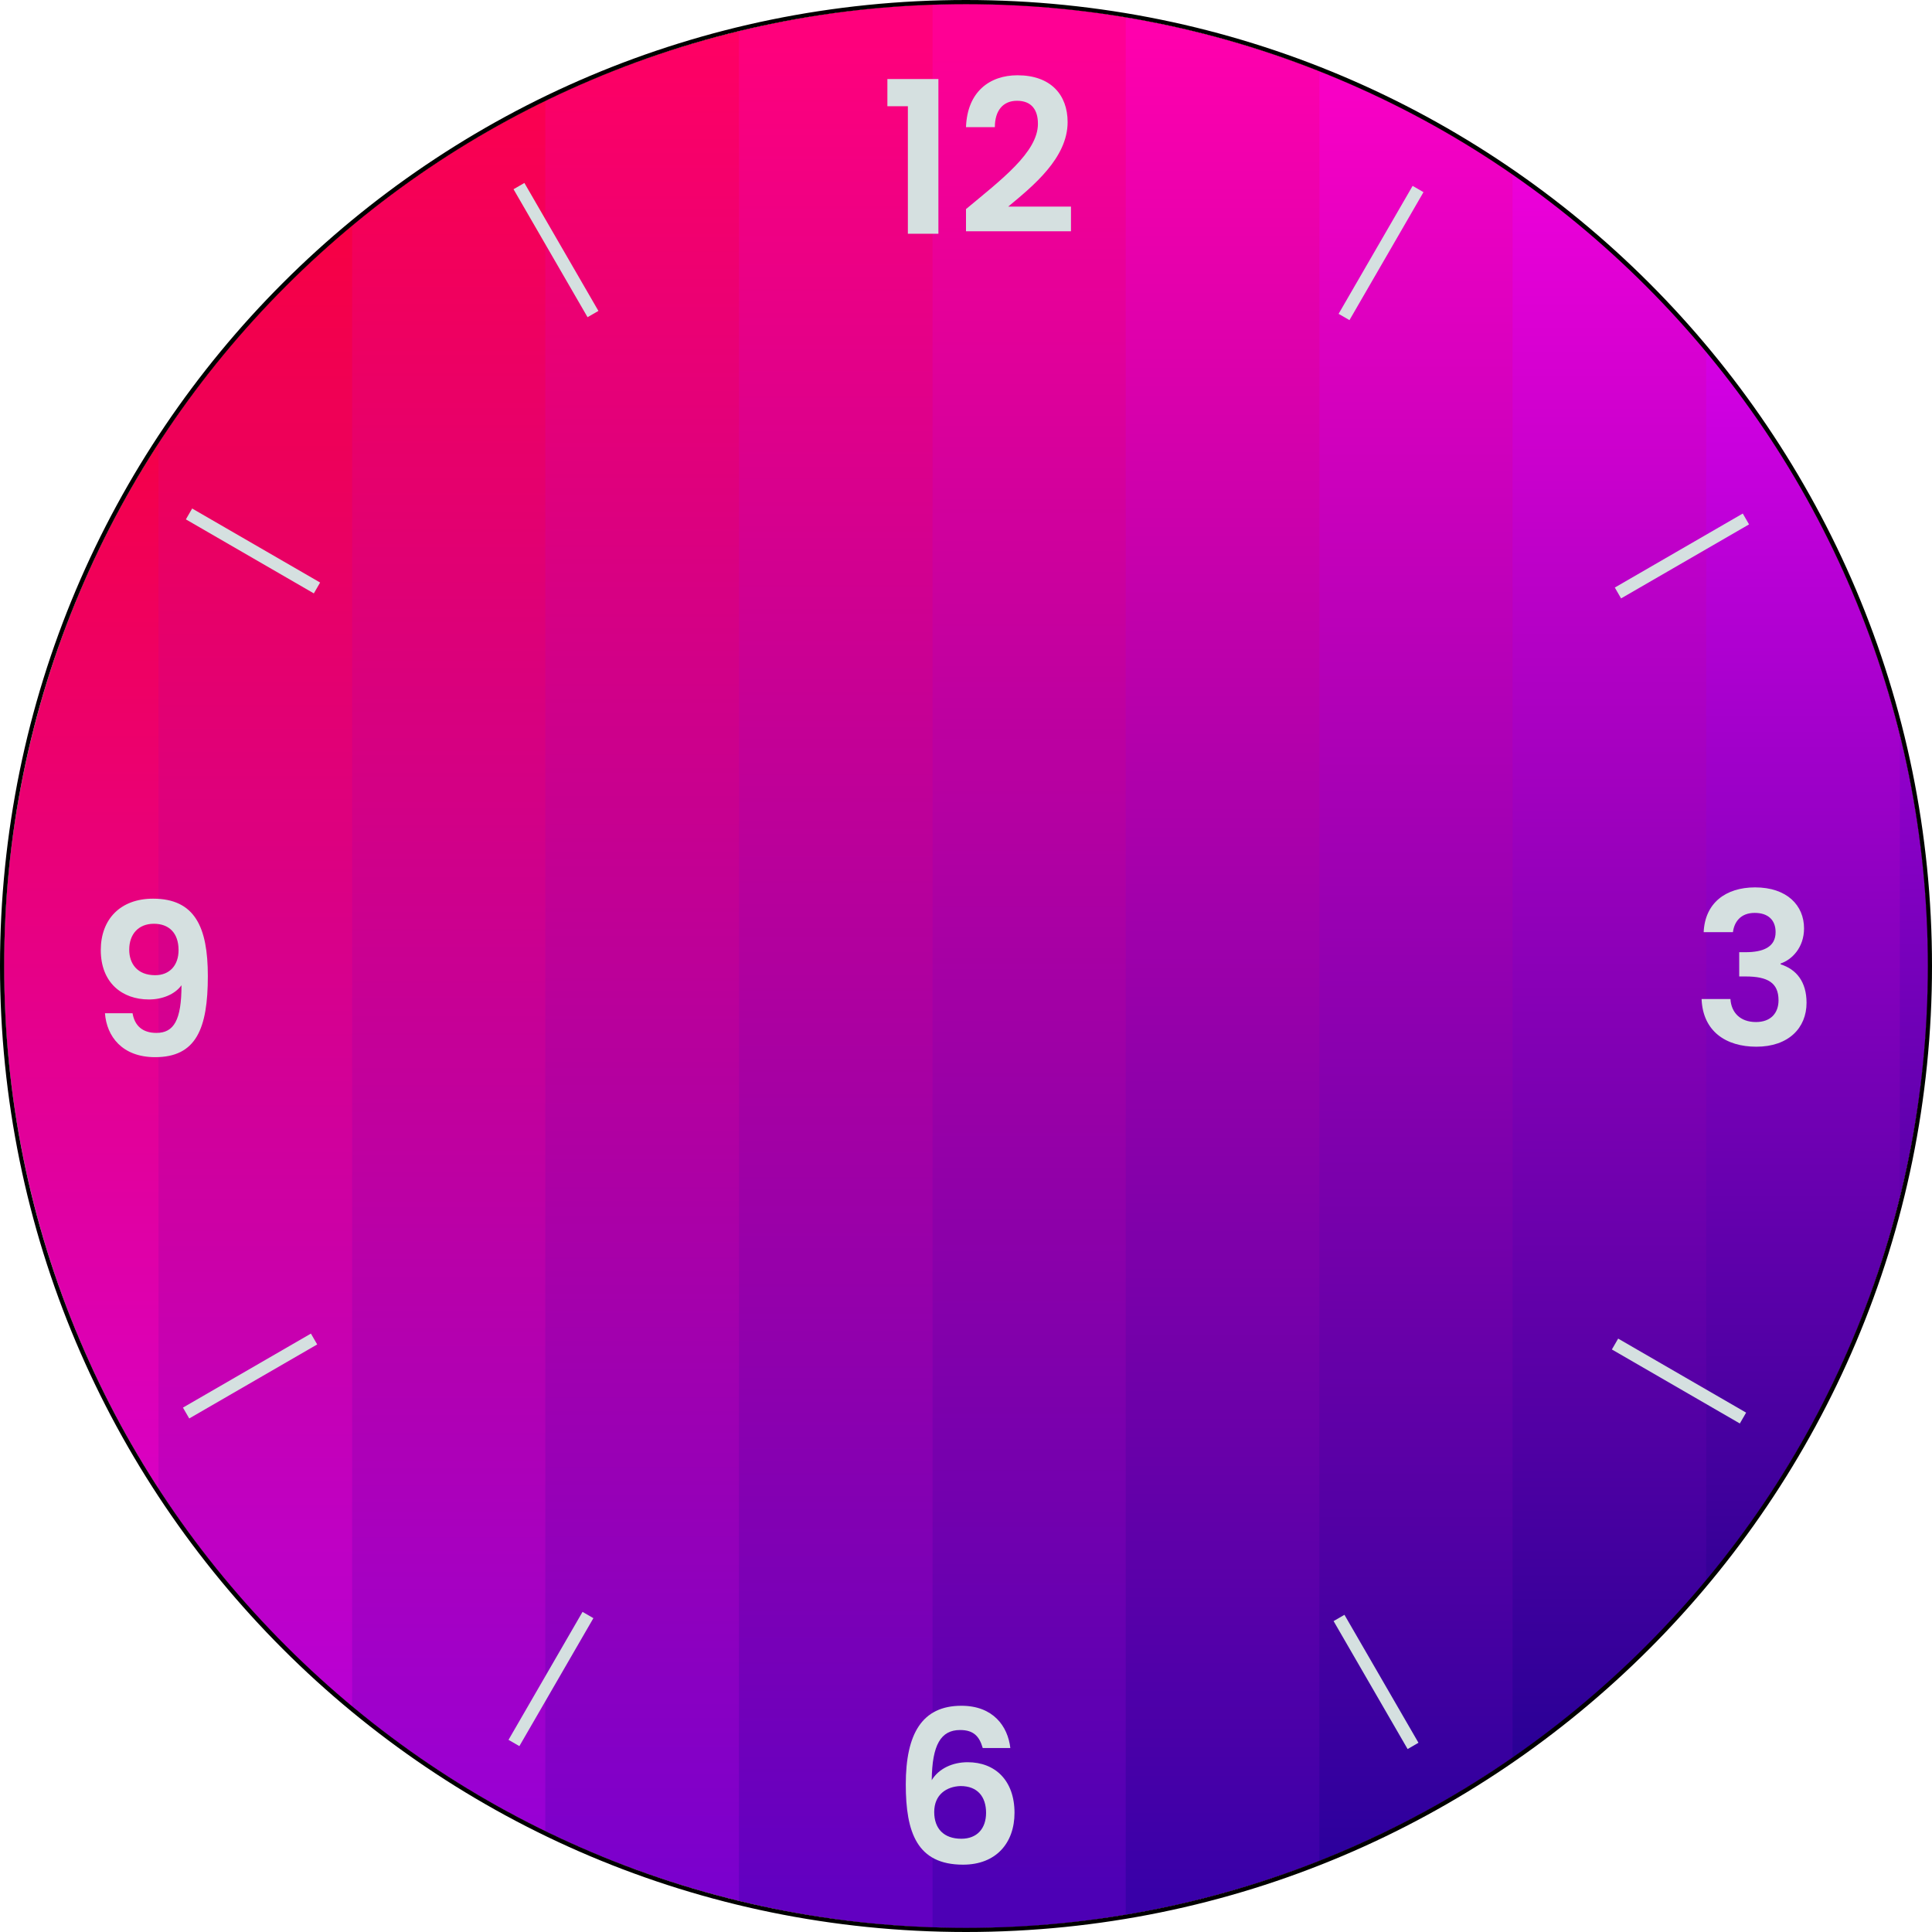 <?xml version="1.0" encoding="utf-8"?>
<!-- Generator: Adobe Illustrator 23.0.3, SVG Export Plug-In . SVG Version: 6.00 Build 0)  -->
<svg version="1.1" xmlns="http://www.w3.org/2000/svg" xmlns:xlink="http://www.w3.org/1999/xlink" x="0px" y="0px"
	 viewBox="0 0 462 462" style="enable-background:new 0 0 462 462;" xml:space="preserve">
<style type="text/css">
	.st0{clip-path:url(#SVGID_2_);}
	.st1{fill:url(#SVGID_3_);}
	.st2{fill:url(#SVGID_4_);}
	.st3{fill:url(#SVGID_5_);}
	.st4{fill:url(#SVGID_6_);}
	.st5{fill:url(#SVGID_7_);}
	.st6{fill:url(#SVGID_8_);}
	.st7{fill:url(#SVGID_9_);}
	.st8{fill:url(#SVGID_10_);}
	.st9{fill:url(#SVGID_11_);}
	.st10{fill:url(#SVGID_12_);}
	.st11{fill:url(#SVGID_13_);}
	.st12{fill:url(#SVGID_14_);}
	.st13{fill:none;stroke:#D5E0E0;stroke-width:3;stroke-miterlimit:10;}
	.st14{fill:#D5E0E0;}
</style>
<g id="Layer_3">
	<g>
		<defs>
			<circle id="SVGID_1_" cx="231" cy="231" r="230"/>
		</defs>
		<clipPath id="SVGID_2_">
			<use xlink:href="#SVGID_1_"  style="overflow:visible;"/>
		</clipPath>
		<g class="st0">
			
				<linearGradient id="SVGID_3_" gradientUnits="userSpaceOnUse" x1="-232.257" y1="3911.85" x2="-232.257" y2="2846.182" gradientTransform="matrix(0.417 0 0 -0.417 319.725 1639.514)">
				<stop  offset="0" style="stop-color:#FF0000"/>
				<stop  offset="1" style="stop-color:#EE00FF"/>
			</linearGradient>
			<rect x="-54.6" y="-5.2" class="st1" width="555.2" height="472.4"/>
			
				<linearGradient id="SVGID_4_" gradientUnits="userSpaceOnUse" x1="-176.742" y1="3911.85" x2="-176.742" y2="2846.182" gradientTransform="matrix(0.417 0 0 -0.417 319.725 1639.514)">
				<stop  offset="0" style="stop-color:#FF0019"/>
				<stop  offset="1" style="stop-color:#CE00F3"/>
			</linearGradient>
			<rect x="-8.4" y="-5.2" class="st2" width="508.9" height="472.4"/>
			
				<linearGradient id="SVGID_5_" gradientUnits="userSpaceOnUse" x1="-121.227" y1="3911.85" x2="-121.227" y2="2846.182" gradientTransform="matrix(0.417 0 0 -0.417 319.725 1639.514)">
				<stop  offset="0" style="stop-color:#FF0031"/>
				<stop  offset="1" style="stop-color:#B000E6"/>
			</linearGradient>
			<rect x="37.9" y="-5.2" class="st3" width="462.6" height="472.4"/>
			
				<linearGradient id="SVGID_6_" gradientUnits="userSpaceOnUse" x1="-65.711" y1="3911.85" x2="-65.711" y2="2846.182" gradientTransform="matrix(0.417 0 0 -0.417 319.725 1639.514)">
				<stop  offset="0" style="stop-color:#FF004A"/>
				<stop  offset="1" style="stop-color:#9400DA"/>
			</linearGradient>
			<rect x="84.2" y="-5.2" class="st4" width="416.4" height="472.4"/>
			
				<linearGradient id="SVGID_7_" gradientUnits="userSpaceOnUse" x1="-10.196" y1="3911.85" x2="-10.196" y2="2846.182" gradientTransform="matrix(0.417 0 0 -0.417 319.725 1639.514)">
				<stop  offset="0" style="stop-color:#FF0063"/>
				<stop  offset="1" style="stop-color:#7A00CE"/>
			</linearGradient>
			<rect x="130.4" y="-5.2" class="st5" width="370.1" height="472.4"/>
			
				<linearGradient id="SVGID_8_" gradientUnits="userSpaceOnUse" x1="45.319" y1="3911.85" x2="45.319" y2="2846.182" gradientTransform="matrix(0.417 0 0 -0.417 319.725 1639.514)">
				<stop  offset="0" style="stop-color:#FF007C"/>
				<stop  offset="1" style="stop-color:#6200C1"/>
			</linearGradient>
			<rect x="176.7" y="-5.2" class="st6" width="323.8" height="472.4"/>
			
				<linearGradient id="SVGID_9_" gradientUnits="userSpaceOnUse" x1="100.834" y1="3911.85" x2="100.834" y2="2846.182" gradientTransform="matrix(0.417 0 0 -0.417 319.725 1639.514)">
				<stop  offset="0" style="stop-color:#FF0094"/>
				<stop  offset="1" style="stop-color:#4D00B5"/>
			</linearGradient>
			<rect x="223" y="-5.2" class="st7" width="277.6" height="472.4"/>
			
				<linearGradient id="SVGID_10_" gradientUnits="userSpaceOnUse" x1="156.349" y1="3911.85" x2="156.349" y2="2846.182" gradientTransform="matrix(0.417 0 0 -0.417 319.725 1639.514)">
				<stop  offset="0" style="stop-color:#FF00AD"/>
				<stop  offset="1" style="stop-color:#3900A8"/>
			</linearGradient>
			<rect x="269.2" y="-5.2" class="st8" width="231.3" height="472.4"/>
			
				<linearGradient id="SVGID_11_" gradientUnits="userSpaceOnUse" x1="211.864" y1="3911.85" x2="211.864" y2="2846.182" gradientTransform="matrix(0.417 0 0 -0.417 319.725 1639.514)">
				<stop  offset="0" style="stop-color:#FF00C6"/>
				<stop  offset="1" style="stop-color:#28009C"/>
			</linearGradient>
			<rect x="315.5" y="-5.2" class="st9" width="185.1" height="472.4"/>
			
				<linearGradient id="SVGID_12_" gradientUnits="userSpaceOnUse" x1="267.379" y1="3911.85" x2="267.379" y2="2846.182" gradientTransform="matrix(0.417 0 0 -0.417 319.725 1639.514)">
				<stop  offset="0" style="stop-color:#FF00DF"/>
				<stop  offset="1" style="stop-color:#180090"/>
			</linearGradient>
			<rect x="361.7" y="-5.2" class="st10" width="138.8" height="472.4"/>
			
				<linearGradient id="SVGID_13_" gradientUnits="userSpaceOnUse" x1="322.894" y1="3911.85" x2="322.894" y2="2846.182" gradientTransform="matrix(0.417 0 0 -0.417 319.725 1639.514)">
				<stop  offset="0" style="stop-color:#FF00F7"/>
				<stop  offset="1" style="stop-color:#0B0083"/>
			</linearGradient>
			<rect x="408" y="-5.2" class="st11" width="92.5" height="472.4"/>
			
				<linearGradient id="SVGID_14_" gradientUnits="userSpaceOnUse" x1="378.409" y1="3911.85" x2="378.409" y2="2846.182" gradientTransform="matrix(0.417 0 0 -0.417 319.725 1639.514)">
				<stop  offset="0" style="stop-color:#EE00FF"/>
				<stop  offset="1" style="stop-color:#000077"/>
			</linearGradient>
			<rect x="454.3" y="-5.2" class="st12" width="46.3" height="472.4"/>
		</g>
	</g>
</g>
<g id="Layer_1">
	<g>
		<path d="M231,1c31.1,0,61.2,6.1,89.5,18.1c27.4,11.6,52,28.2,73.1,49.3s37.7,45.7,49.3,73.1c12,28.4,18.1,58.5,18.1,89.5
			s-6.1,61.2-18.1,89.5c-11.6,27.4-28.2,52-49.3,73.1c-21.1,21.1-45.7,37.7-73.1,49.3C292.1,454.9,262,461,231,461
			s-61.2-6.1-89.5-18.1c-27.4-11.6-52-28.2-73.1-49.3c-21.1-21.1-37.7-45.7-49.3-73.1C7.1,292.2,1,262.1,1,231s6.1-61.2,18.1-89.5
			c11.6-27.4,28.2-52,49.3-73.1s45.7-37.7,73.1-49.3C169.8,7.1,199.9,1,231,1 M231,0C103.4,0,0,103.4,0,231s103.4,231,231,231
			s231-103.4,231-231S358.6,0,231,0L231,0z"/>
		<line class="st13" x1="44.5" y1="337.9" x2="75.1" y2="320.2"/>
		<line class="st13" x1="122.9" y1="416.8" x2="140.6" y2="386.2"/>
		<line class="st13" x1="337.9" y1="417.5" x2="320.2" y2="386.9"/>
		<line class="st13" x1="416.8" y1="339.1" x2="386.2" y2="321.4"/>
		<line class="st13" x1="417.5" y1="124.1" x2="386.9" y2="141.8"/>
		<line class="st13" x1="339.1" y1="45.2" x2="321.4" y2="75.8"/>
		<line class="st13" x1="124.1" y1="44.5" x2="141.8" y2="75.1"/>
		<line class="st13" x1="45.2" y1="122.9" x2="75.8" y2="140.6"/>
		<path class="st14" d="M419.7,212.2c7.6,0,11.7,4.3,11.7,9.8c0,4.6-2.9,7.5-5.6,8.4v0.2c3.8,1.2,6.2,4.2,6.2,9.2
			c0,6-4.3,10.5-12,10.5c-7.3,0-12.8-3.7-13.1-11.4h6.9c0.2,3.2,2.3,5.5,6.1,5.5c3.6,0,5.4-2.2,5.4-5.2c0-4.2-2.6-5.7-7.9-5.7h-1.5
			v-5.8h1.5c4.2,0,7.2-1.2,7.2-4.8c0-2.9-1.8-4.6-5-4.6c-3.4,0-4.9,2.2-5.2,4.6h-7C407.7,216,412.6,212.2,419.7,212.2z"/>
		<path class="st14" d="M229.6,413.7c-4.6,0-6.7,3.5-6.8,12c1.7-2.8,5-4.3,8.6-4.3c6.6,0,11.2,4.4,11.2,12.1
			c0,7.2-4.4,12.4-12.3,12.4c-11,0-13.7-7.7-13.7-19.2c0-12.1,3.9-18.8,13.3-18.8c7.6,0,11.1,4.9,11.7,10.1H235
			C234.2,415.2,232.8,413.7,229.6,413.7z M223.4,433.3c0,4,2.3,6.4,6.5,6.4c3.7,0,5.9-2.4,5.9-6.2s-2-6.4-6.1-6.4
			C226.4,427.2,223.4,429.1,223.4,433.3z"/>
		<path class="st14" d="M37.4,247c4.2,0,6-3.1,6-11.4c-1.6,2.2-4.6,3.4-7.8,3.4c-6.4,0-11.5-4-11.5-11.8c0-7.4,4.7-12.3,12.5-12.3
			c10,0,13.1,6.8,13.1,18.5c0,12.6-2.8,19.4-12.6,19.4c-7.9,0-11.6-5-12-10.5h6.6C32.2,245.3,34.1,247,37.4,247z M42.7,227.2
			c0-4.1-2.3-6.3-5.9-6.3c-3.7,0-5.9,2.5-5.9,6.2c0,3.3,1.9,6.1,6.2,6.1C40.6,233.2,42.7,230.8,42.7,227.2z"/>
		<path class="st14" d="M212.2,25.4v-6.5h12.2v37h-7.3V25.4H212.2z"/>
		<path class="st14" d="M248.2,29.6c0-3.3-1.5-5.5-5-5.5c-3.4,0-5.3,2.4-5.3,6.3H231c0.3-8.5,5.7-12.4,12.3-12.4c8,0,12,4.7,12,11.2
			c0,8.6-8.3,15.3-14.2,20.2h15v5.9H231V50C239.4,43,248.2,36.4,248.2,29.6z"/>
	</g>
</g>
</svg>
